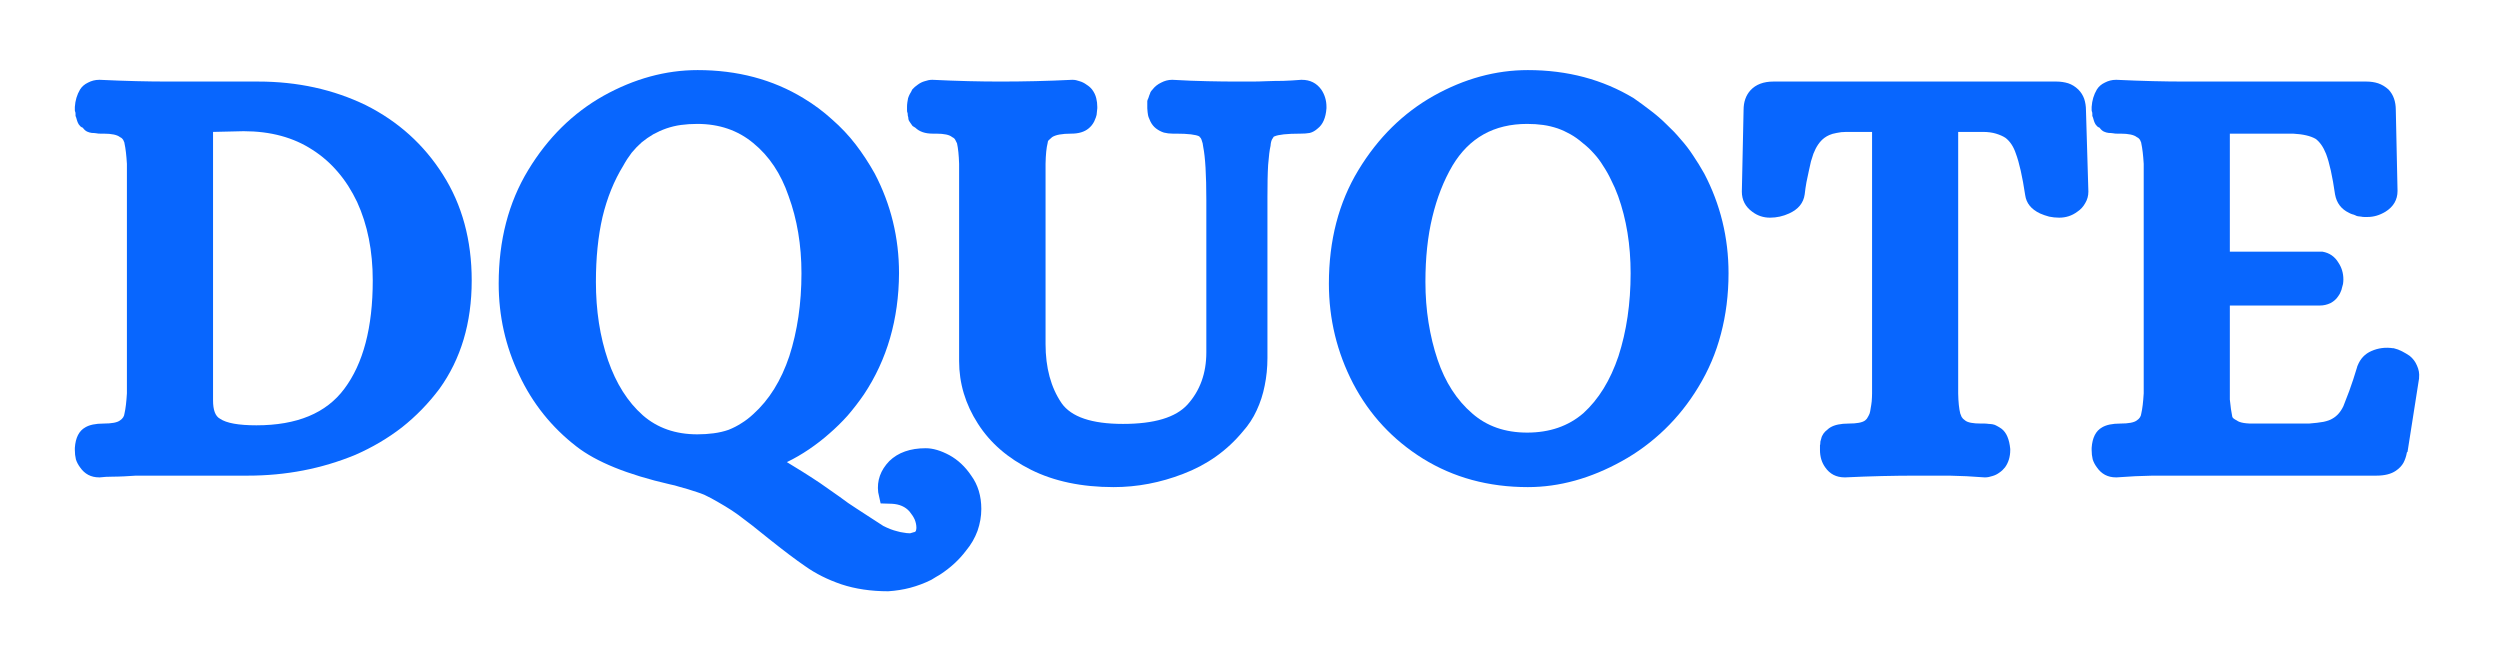 <svg xmlns="http://www.w3.org/2000/svg" xmlns:xlink="http://www.w3.org/1999/xlink" width="150" zoomAndPan="magnify" viewBox="0 0 112.5 30" height="40" preserveAspectRatio="xMidYMid meet" version="1.0"><defs><g/></defs><g fill="#0866fe" fill-opacity="1"><g transform="translate(2.899, 20.748)"><g><path d="M 0.703 0.281 C 0.617 0.164 0.555 0.047 0.516 -0.078 C 0.484 -0.211 0.469 -0.352 0.469 -0.5 L 0.469 -0.547 C 0.469 -0.547 0.469 -0.562 0.469 -0.594 C 0.5 -1.051 0.656 -1.359 0.938 -1.516 C 1.125 -1.629 1.398 -1.688 1.766 -1.688 C 2.129 -1.688 2.375 -1.734 2.5 -1.828 C 2.625 -1.91 2.691 -2.016 2.703 -2.141 C 2.754 -2.359 2.789 -2.66 2.812 -3.047 L 2.812 -13.375 C 2.789 -13.758 2.754 -14.066 2.703 -14.297 C 2.703 -14.328 2.691 -14.359 2.672 -14.391 C 2.66 -14.43 2.641 -14.469 2.609 -14.5 C 2.586 -14.531 2.551 -14.555 2.5 -14.578 C 2.375 -14.68 2.129 -14.734 1.766 -14.734 L 1.609 -14.734 C 1.547 -14.734 1.488 -14.738 1.438 -14.75 C 1.383 -14.758 1.316 -14.766 1.234 -14.766 C 1.16 -14.773 1.086 -14.797 1.016 -14.828 C 0.941 -14.867 0.879 -14.926 0.828 -15 C 0.797 -15.008 0.758 -15.031 0.719 -15.062 C 0.688 -15.102 0.66 -15.133 0.641 -15.156 C 0.629 -15.188 0.613 -15.219 0.594 -15.25 C 0.582 -15.289 0.57 -15.32 0.562 -15.344 C 0.551 -15.375 0.539 -15.41 0.531 -15.453 C 0.52 -15.492 0.508 -15.52 0.5 -15.531 C 0.5 -15.551 0.5 -15.582 0.5 -15.625 C 0.5 -15.676 0.492 -15.707 0.484 -15.719 C 0.473 -15.738 0.469 -15.766 0.469 -15.797 C 0.469 -15.836 0.469 -15.863 0.469 -15.875 L 0.469 -15.938 C 0.488 -16.227 0.566 -16.488 0.703 -16.719 C 0.785 -16.852 0.906 -16.957 1.062 -17.031 C 1.219 -17.113 1.383 -17.156 1.562 -17.156 L 1.594 -17.156 C 2.738 -17.102 3.758 -17.078 4.656 -17.078 L 8.719 -17.078 C 10.488 -17.078 12.102 -16.723 13.562 -16.016 C 15.02 -15.285 16.176 -14.242 17.031 -12.891 C 17.895 -11.535 18.328 -9.945 18.328 -8.125 C 18.328 -6.219 17.844 -4.594 16.875 -3.25 C 16.383 -2.594 15.82 -2.016 15.188 -1.516 C 14.551 -1.023 13.852 -0.613 13.094 -0.281 C 11.582 0.344 9.969 0.656 8.25 0.656 L 4.656 0.656 C 4.5 0.656 4.344 0.656 4.188 0.656 C 4.031 0.656 3.867 0.656 3.703 0.656 C 3.547 0.656 3.383 0.656 3.219 0.656 C 3.051 0.664 2.875 0.676 2.688 0.688 C 2.508 0.695 2.328 0.703 2.141 0.703 C 1.961 0.703 1.781 0.711 1.594 0.734 L 1.562 0.734 C 1.195 0.734 0.91 0.582 0.703 0.281 Z M 12.594 -3.25 C 13.445 -4.383 13.875 -6.008 13.875 -8.125 C 13.875 -9.457 13.641 -10.633 13.172 -11.656 C 12.93 -12.164 12.645 -12.613 12.312 -13 C 11.977 -13.395 11.598 -13.727 11.172 -14 C 10.316 -14.562 9.281 -14.844 8.062 -14.844 L 6.688 -14.812 L 6.688 -2.734 C 6.688 -2.297 6.789 -2.02 7 -1.906 C 7.289 -1.707 7.836 -1.609 8.641 -1.609 C 10.461 -1.609 11.781 -2.156 12.594 -3.25 Z M 12.594 -3.25 "/></g></g></g><g fill="#0866fe" fill-opacity="1"><g transform="translate(21.847, 20.748)"><g><path d="M 16.016 5.547 C 15.398 5.336 14.859 5.066 14.391 4.734 C 13.961 4.441 13.41 4.023 12.734 3.484 C 12.223 3.066 11.77 2.711 11.375 2.422 C 11.188 2.285 10.988 2.156 10.781 2.031 C 10.57 1.906 10.363 1.785 10.156 1.672 C 10.051 1.617 9.945 1.566 9.844 1.516 C 9.738 1.473 9.625 1.43 9.5 1.391 C 9.375 1.348 9.242 1.305 9.109 1.266 C 8.984 1.234 8.852 1.195 8.719 1.156 C 8.594 1.113 8.453 1.078 8.297 1.047 C 6.391 0.609 4.988 0.039 4.094 -0.656 C 2.977 -1.52 2.117 -2.594 1.516 -3.875 C 0.898 -5.164 0.594 -6.535 0.594 -7.984 C 0.594 -9.93 1.035 -11.633 1.922 -13.094 C 2.805 -14.551 3.938 -15.664 5.312 -16.438 C 6.695 -17.207 8.109 -17.594 9.547 -17.594 C 11.336 -17.594 12.926 -17.172 14.312 -16.328 C 14.781 -16.047 15.207 -15.727 15.594 -15.375 C 15.988 -15.031 16.344 -14.656 16.656 -14.25 C 16.969 -13.844 17.254 -13.406 17.516 -12.938 C 18.242 -11.551 18.609 -10.055 18.609 -8.453 C 18.598 -6.379 18.07 -4.562 17.031 -3 C 16.801 -2.664 16.555 -2.348 16.297 -2.047 C 16.035 -1.754 15.758 -1.484 15.469 -1.234 C 15.188 -0.984 14.883 -0.75 14.562 -0.531 C 14.238 -0.312 13.906 -0.117 13.562 0.047 C 13.77 0.172 14 0.312 14.25 0.469 C 14.5 0.625 14.766 0.797 15.047 0.984 C 15.328 1.18 15.625 1.391 15.938 1.609 C 16.195 1.805 16.453 1.984 16.703 2.141 C 16.953 2.305 17.176 2.453 17.375 2.578 C 17.57 2.703 17.75 2.816 17.906 2.922 C 18.008 2.973 18.113 3.02 18.219 3.062 C 18.32 3.102 18.422 3.133 18.516 3.156 C 18.617 3.188 18.719 3.207 18.812 3.219 C 18.906 3.238 19.004 3.25 19.109 3.25 C 19.16 3.238 19.211 3.223 19.266 3.203 C 19.297 3.203 19.32 3.191 19.344 3.172 C 19.363 3.16 19.375 3.141 19.375 3.109 C 19.383 3.086 19.391 3.051 19.391 3 C 19.391 2.875 19.363 2.75 19.312 2.625 C 19.258 2.508 19.18 2.391 19.078 2.266 C 18.891 2.055 18.629 1.941 18.297 1.922 L 17.781 1.906 L 17.672 1.406 C 17.609 0.883 17.773 0.414 18.172 0 C 18.566 -0.383 19.113 -0.578 19.812 -0.578 C 20.133 -0.578 20.488 -0.473 20.875 -0.266 C 21.258 -0.055 21.586 0.25 21.859 0.656 C 22.16 1.07 22.312 1.57 22.312 2.156 C 22.312 2.488 22.254 2.816 22.141 3.141 C 22.023 3.461 21.852 3.758 21.625 4.031 C 21.312 4.445 20.922 4.805 20.453 5.109 C 20.398 5.141 20.336 5.176 20.266 5.219 C 20.203 5.258 20.133 5.301 20.062 5.344 C 19.75 5.5 19.43 5.617 19.109 5.703 C 18.797 5.785 18.469 5.836 18.125 5.859 C 17.344 5.859 16.641 5.754 16.016 5.547 Z M 12.047 -2.109 C 12.766 -2.754 13.305 -3.625 13.672 -4.719 C 14.035 -5.844 14.219 -7.086 14.219 -8.453 C 14.219 -9.723 14.023 -10.879 13.641 -11.922 C 13.297 -12.93 12.766 -13.727 12.047 -14.312 C 11.359 -14.883 10.52 -15.172 9.531 -15.172 C 9.27 -15.172 9.023 -15.156 8.797 -15.125 C 8.566 -15.094 8.348 -15.039 8.141 -14.969 C 7.93 -14.895 7.734 -14.805 7.547 -14.703 C 7.367 -14.598 7.195 -14.477 7.031 -14.344 C 6.875 -14.207 6.723 -14.051 6.578 -13.875 C 6.441 -13.695 6.316 -13.504 6.203 -13.297 C 5.785 -12.617 5.473 -11.848 5.266 -10.984 C 5.066 -10.117 4.969 -9.145 4.969 -8.062 C 4.969 -6.781 5.148 -5.602 5.516 -4.531 C 5.879 -3.488 6.398 -2.664 7.078 -2.062 C 7.734 -1.488 8.551 -1.203 9.531 -1.203 C 9.789 -1.203 10.035 -1.219 10.266 -1.25 C 10.504 -1.281 10.727 -1.332 10.938 -1.406 C 11.145 -1.488 11.336 -1.586 11.516 -1.703 C 11.703 -1.816 11.879 -1.953 12.047 -2.109 Z M 12.047 -2.109 "/></g></g></g><g fill="#0866fe" fill-opacity="1"><g transform="translate(40.769, 20.748)"><g><path d="M 5.625 0.391 C 4.582 -0.129 3.785 -0.82 3.234 -1.688 C 2.672 -2.562 2.391 -3.5 2.391 -4.5 L 2.391 -13.375 C 2.379 -13.758 2.348 -14.066 2.297 -14.297 C 2.273 -14.348 2.25 -14.398 2.219 -14.453 C 2.195 -14.504 2.148 -14.547 2.078 -14.578 C 1.961 -14.68 1.723 -14.734 1.359 -14.734 L 1.203 -14.734 C 0.867 -14.734 0.609 -14.82 0.422 -15 C 0.367 -15.031 0.328 -15.055 0.297 -15.078 C 0.273 -15.109 0.25 -15.145 0.219 -15.188 C 0.195 -15.227 0.176 -15.258 0.156 -15.281 C 0.133 -15.312 0.117 -15.348 0.109 -15.391 C 0.109 -15.441 0.102 -15.477 0.094 -15.5 C 0.082 -15.531 0.078 -15.566 0.078 -15.609 C 0.078 -15.648 0.07 -15.676 0.062 -15.688 C 0.051 -15.707 0.047 -15.742 0.047 -15.797 C 0.047 -15.848 0.047 -15.875 0.047 -15.875 L 0.047 -15.938 C 0.047 -16 0.051 -16.066 0.062 -16.141 C 0.07 -16.211 0.082 -16.273 0.094 -16.328 C 0.113 -16.391 0.141 -16.453 0.172 -16.516 C 0.211 -16.578 0.25 -16.645 0.281 -16.719 C 0.352 -16.801 0.438 -16.875 0.531 -16.938 C 0.625 -17.008 0.727 -17.062 0.844 -17.094 C 0.957 -17.133 1.066 -17.156 1.172 -17.156 L 1.203 -17.156 C 2.305 -17.102 3.32 -17.078 4.25 -17.078 C 5.289 -17.078 6.363 -17.102 7.469 -17.156 L 7.5 -17.156 C 7.602 -17.156 7.707 -17.133 7.812 -17.094 C 7.926 -17.062 8.031 -17.008 8.125 -16.938 C 8.227 -16.875 8.312 -16.801 8.375 -16.719 C 8.469 -16.594 8.531 -16.461 8.562 -16.328 C 8.594 -16.203 8.609 -16.07 8.609 -15.938 L 8.609 -15.875 C 8.598 -15.738 8.586 -15.641 8.578 -15.578 C 8.566 -15.516 8.531 -15.414 8.469 -15.281 C 8.406 -15.156 8.32 -15.051 8.219 -14.969 C 8.031 -14.812 7.77 -14.734 7.438 -14.734 C 7.02 -14.734 6.734 -14.68 6.578 -14.578 C 6.516 -14.523 6.461 -14.477 6.422 -14.438 C 6.391 -14.406 6.375 -14.363 6.375 -14.312 C 6.32 -14.102 6.289 -13.789 6.281 -13.375 L 6.281 -5.266 C 6.281 -4.203 6.52 -3.316 7 -2.609 C 7.438 -1.984 8.359 -1.672 9.766 -1.672 C 11.172 -1.672 12.141 -1.961 12.672 -2.547 C 13.234 -3.172 13.516 -3.953 13.516 -4.891 L 13.516 -11.734 C 13.516 -12.879 13.469 -13.68 13.375 -14.141 C 13.363 -14.254 13.344 -14.348 13.312 -14.422 C 13.289 -14.504 13.258 -14.555 13.219 -14.578 L 13.203 -14.609 C 13.047 -14.691 12.695 -14.734 12.156 -14.734 L 12 -14.734 C 11.863 -14.734 11.734 -14.75 11.609 -14.781 C 11.484 -14.82 11.363 -14.883 11.25 -14.969 C 11.145 -15.051 11.062 -15.156 11 -15.281 C 10.938 -15.414 10.898 -15.516 10.891 -15.578 C 10.879 -15.641 10.867 -15.738 10.859 -15.875 L 10.859 -15.938 C 10.859 -15.988 10.859 -16.035 10.859 -16.078 C 10.859 -16.117 10.859 -16.16 10.859 -16.203 C 10.867 -16.242 10.883 -16.285 10.906 -16.328 C 10.926 -16.379 10.941 -16.426 10.953 -16.469 C 10.973 -16.508 10.988 -16.551 11 -16.594 C 11.02 -16.633 11.051 -16.676 11.094 -16.719 C 11.195 -16.852 11.328 -16.957 11.484 -17.031 C 11.641 -17.113 11.801 -17.156 11.969 -17.156 L 12 -17.156 C 12.551 -17.125 13.07 -17.102 13.562 -17.094 C 14.051 -17.082 14.492 -17.078 14.891 -17.078 C 15.098 -17.078 15.312 -17.078 15.531 -17.078 C 15.75 -17.078 15.977 -17.082 16.219 -17.094 C 16.457 -17.102 16.707 -17.109 16.969 -17.109 C 17.227 -17.117 17.5 -17.133 17.781 -17.156 L 17.812 -17.156 C 18.188 -17.156 18.477 -17.008 18.688 -16.719 C 18.844 -16.488 18.922 -16.227 18.922 -15.938 L 18.922 -15.875 C 18.891 -15.445 18.758 -15.145 18.531 -14.969 C 18.414 -14.863 18.297 -14.797 18.172 -14.766 C 18.047 -14.742 17.906 -14.734 17.75 -14.734 C 17.145 -14.734 16.754 -14.691 16.578 -14.609 C 16.566 -14.609 16.555 -14.602 16.547 -14.594 C 16.535 -14.582 16.508 -14.539 16.469 -14.469 C 16.438 -14.406 16.414 -14.312 16.406 -14.188 C 16.363 -14.008 16.328 -13.723 16.297 -13.328 C 16.273 -12.93 16.266 -12.453 16.266 -11.891 L 16.266 -4.641 C 16.266 -4.203 16.223 -3.785 16.141 -3.391 C 16.066 -3.004 15.945 -2.633 15.781 -2.281 C 15.625 -1.938 15.414 -1.617 15.156 -1.328 C 14.438 -0.461 13.539 0.172 12.469 0.578 C 11.445 0.973 10.406 1.172 9.344 1.172 C 7.906 1.172 6.664 0.91 5.625 0.391 Z M 5.625 0.391 "/></g></g></g><g fill="#0866fe" fill-opacity="1"><g transform="translate(59.222, 20.748)"><g><path d="M 4.812 -0.109 C 3.457 -0.953 2.41 -2.078 1.672 -3.484 C 0.941 -4.891 0.578 -6.391 0.578 -7.984 C 0.578 -9.93 1.02 -11.633 1.906 -13.094 C 2.789 -14.551 3.922 -15.664 5.297 -16.438 C 6.672 -17.207 8.082 -17.594 9.531 -17.594 C 11.312 -17.594 12.898 -17.172 14.297 -16.328 C 14.555 -16.148 14.812 -15.961 15.062 -15.766 C 15.312 -15.578 15.547 -15.375 15.766 -15.156 C 15.992 -14.945 16.207 -14.723 16.406 -14.484 C 16.613 -14.254 16.801 -14.008 16.969 -13.75 C 17.145 -13.488 17.312 -13.219 17.469 -12.938 C 18.195 -11.551 18.562 -10.055 18.562 -8.453 C 18.562 -7.484 18.445 -6.57 18.219 -5.719 C 18 -4.875 17.66 -4.078 17.203 -3.328 C 16.773 -2.617 16.27 -1.984 15.688 -1.422 C 15.102 -0.859 14.461 -0.383 13.766 0 C 12.359 0.781 10.945 1.172 9.531 1.172 C 7.758 1.172 6.188 0.742 4.812 -0.109 Z M 12.031 -2.156 C 12.719 -2.781 13.242 -3.633 13.609 -4.719 C 13.973 -5.844 14.156 -7.086 14.156 -8.453 C 14.156 -9.723 13.969 -10.879 13.594 -11.922 C 13.5 -12.18 13.395 -12.422 13.281 -12.641 C 13.176 -12.867 13.055 -13.082 12.922 -13.281 C 12.797 -13.488 12.656 -13.676 12.5 -13.844 C 12.344 -14.02 12.176 -14.176 12 -14.312 C 11.82 -14.469 11.641 -14.598 11.453 -14.703 C 11.273 -14.805 11.082 -14.895 10.875 -14.969 C 10.664 -15.039 10.445 -15.094 10.219 -15.125 C 10 -15.156 9.758 -15.172 9.5 -15.172 C 8.008 -15.172 6.891 -14.547 6.141 -13.297 C 5.742 -12.617 5.441 -11.848 5.234 -10.984 C 5.023 -10.117 4.922 -9.145 4.922 -8.062 C 4.922 -7.426 4.969 -6.816 5.062 -6.234 C 5.156 -5.648 5.289 -5.094 5.469 -4.562 C 5.812 -3.551 6.332 -2.742 7.031 -2.141 C 7.688 -1.566 8.508 -1.281 9.5 -1.281 C 10.508 -1.281 11.352 -1.57 12.031 -2.156 Z M 12.031 -2.156 "/></g></g></g><g fill="#0866fe" fill-opacity="1"><g transform="translate(78.352, 20.748)"><g><path d="M 3.781 0.281 C 3.625 0.062 3.547 -0.195 3.547 -0.5 L 3.547 -0.547 C 3.547 -0.547 3.547 -0.57 3.547 -0.625 C 3.547 -0.676 3.547 -0.707 3.547 -0.719 C 3.555 -0.727 3.562 -0.758 3.562 -0.812 C 3.562 -0.863 3.566 -0.898 3.578 -0.922 C 3.586 -0.953 3.598 -0.988 3.609 -1.031 C 3.617 -1.07 3.629 -1.102 3.641 -1.125 C 3.66 -1.156 3.68 -1.191 3.703 -1.234 C 3.734 -1.273 3.758 -1.305 3.781 -1.328 C 3.812 -1.359 3.848 -1.391 3.891 -1.422 C 3.93 -1.461 3.973 -1.492 4.016 -1.516 C 4.203 -1.629 4.477 -1.688 4.844 -1.688 C 5.207 -1.688 5.453 -1.734 5.578 -1.828 C 5.641 -1.879 5.68 -1.93 5.703 -1.984 C 5.734 -2.035 5.758 -2.086 5.781 -2.141 C 5.801 -2.203 5.816 -2.281 5.828 -2.375 C 5.848 -2.477 5.863 -2.582 5.875 -2.688 C 5.883 -2.801 5.891 -2.922 5.891 -3.047 L 5.891 -14.812 L 4.734 -14.812 C 4.578 -14.812 4.43 -14.797 4.297 -14.766 C 4.16 -14.742 4.051 -14.711 3.969 -14.672 C 3.895 -14.641 3.82 -14.598 3.75 -14.547 C 3.539 -14.391 3.375 -14.148 3.25 -13.828 C 3.219 -13.723 3.18 -13.609 3.141 -13.484 C 3.109 -13.359 3.078 -13.219 3.047 -13.062 C 3.016 -12.906 2.977 -12.734 2.938 -12.547 C 2.906 -12.367 2.879 -12.188 2.859 -12 C 2.805 -11.613 2.57 -11.328 2.156 -11.141 C 1.883 -11.016 1.598 -10.953 1.297 -10.953 C 1.004 -10.953 0.738 -11.039 0.5 -11.219 C 0.188 -11.445 0.031 -11.75 0.031 -12.125 L 0.109 -15.797 C 0.109 -16.16 0.211 -16.457 0.422 -16.688 C 0.66 -16.945 1.004 -17.078 1.453 -17.078 L 14.188 -17.078 C 14.375 -17.078 14.551 -17.051 14.719 -17 C 14.883 -16.945 15.035 -16.852 15.172 -16.719 C 15.297 -16.594 15.383 -16.453 15.438 -16.297 C 15.488 -16.141 15.516 -15.973 15.516 -15.797 L 15.625 -12.125 C 15.625 -11.938 15.578 -11.766 15.484 -11.609 C 15.398 -11.453 15.281 -11.32 15.125 -11.219 C 14.883 -11.039 14.613 -10.953 14.312 -10.953 C 14.156 -10.953 14.004 -10.969 13.859 -11 C 13.711 -11.039 13.578 -11.086 13.453 -11.141 C 13.055 -11.328 12.832 -11.602 12.781 -11.969 C 12.656 -12.801 12.516 -13.426 12.359 -13.844 C 12.254 -14.156 12.098 -14.391 11.891 -14.547 C 11.785 -14.617 11.645 -14.68 11.469 -14.734 C 11.301 -14.785 11.102 -14.812 10.875 -14.812 L 9.766 -14.812 L 9.766 -3.047 C 9.773 -2.66 9.805 -2.359 9.859 -2.141 C 9.879 -2.086 9.898 -2.035 9.922 -1.984 C 9.953 -1.93 10.004 -1.879 10.078 -1.828 C 10.191 -1.734 10.43 -1.688 10.797 -1.688 L 10.953 -1.688 C 11.023 -1.688 11.086 -1.68 11.141 -1.672 C 11.191 -1.672 11.25 -1.664 11.312 -1.656 C 11.383 -1.645 11.453 -1.617 11.516 -1.578 C 11.578 -1.547 11.645 -1.504 11.719 -1.453 C 11.938 -1.285 12.066 -0.984 12.109 -0.547 L 12.109 -0.5 C 12.109 -0.195 12.031 0.062 11.875 0.281 C 11.801 0.375 11.719 0.453 11.625 0.516 C 11.531 0.586 11.426 0.641 11.312 0.672 C 11.195 0.711 11.086 0.734 10.984 0.734 L 10.953 0.734 C 10.398 0.691 9.867 0.664 9.359 0.656 C 8.859 0.656 8.375 0.656 7.906 0.656 C 6.883 0.656 5.812 0.68 4.688 0.734 L 4.656 0.734 C 4.281 0.734 3.988 0.582 3.781 0.281 Z M 3.781 0.281 "/></g></g></g><g fill="#0866fe" fill-opacity="1"><g transform="translate(93.655, 20.748)"><g><path d="M 0.703 0.281 C 0.617 0.164 0.555 0.047 0.516 -0.078 C 0.484 -0.211 0.469 -0.352 0.469 -0.5 L 0.469 -0.547 C 0.469 -0.547 0.469 -0.562 0.469 -0.594 C 0.5 -1.051 0.656 -1.359 0.938 -1.516 C 1.125 -1.629 1.398 -1.688 1.766 -1.688 C 2.129 -1.688 2.375 -1.734 2.5 -1.828 C 2.625 -1.91 2.691 -2.016 2.703 -2.141 C 2.754 -2.359 2.789 -2.66 2.812 -3.047 L 2.812 -13.375 C 2.789 -13.758 2.754 -14.066 2.703 -14.297 C 2.703 -14.328 2.691 -14.359 2.672 -14.391 C 2.66 -14.43 2.641 -14.469 2.609 -14.5 C 2.586 -14.531 2.551 -14.555 2.5 -14.578 C 2.375 -14.68 2.129 -14.734 1.766 -14.734 L 1.609 -14.734 C 1.547 -14.734 1.488 -14.738 1.438 -14.75 C 1.383 -14.758 1.316 -14.766 1.234 -14.766 C 1.16 -14.773 1.086 -14.797 1.016 -14.828 C 0.941 -14.867 0.879 -14.926 0.828 -15 C 0.797 -15.008 0.758 -15.031 0.719 -15.062 C 0.688 -15.102 0.66 -15.133 0.641 -15.156 C 0.629 -15.188 0.613 -15.219 0.594 -15.25 C 0.582 -15.289 0.57 -15.32 0.562 -15.344 C 0.551 -15.375 0.539 -15.41 0.531 -15.453 C 0.52 -15.492 0.508 -15.52 0.5 -15.531 C 0.5 -15.551 0.5 -15.582 0.5 -15.625 C 0.5 -15.676 0.492 -15.707 0.484 -15.719 C 0.473 -15.738 0.469 -15.766 0.469 -15.797 C 0.469 -15.836 0.469 -15.863 0.469 -15.875 L 0.469 -15.938 C 0.488 -16.227 0.566 -16.488 0.703 -16.719 C 0.785 -16.852 0.906 -16.957 1.062 -17.031 C 1.219 -17.113 1.383 -17.156 1.562 -17.156 L 1.594 -17.156 C 2.738 -17.102 3.758 -17.078 4.656 -17.078 L 12.828 -17.078 C 13.023 -17.078 13.203 -17.051 13.359 -17 C 13.523 -16.945 13.68 -16.852 13.828 -16.719 C 14.047 -16.488 14.156 -16.18 14.156 -15.797 L 14.234 -12.156 C 14.234 -11.758 14.051 -11.445 13.688 -11.219 C 13.426 -11.062 13.16 -10.984 12.891 -10.984 C 12.836 -10.984 12.785 -10.984 12.734 -10.984 C 12.691 -10.984 12.645 -10.988 12.594 -11 C 12.539 -11.008 12.492 -11.016 12.453 -11.016 C 12.41 -11.023 12.367 -11.039 12.328 -11.062 C 12.285 -11.082 12.238 -11.098 12.188 -11.109 C 12.133 -11.129 12.086 -11.148 12.047 -11.172 C 11.703 -11.336 11.492 -11.613 11.422 -12 C 11.305 -12.812 11.172 -13.422 11.016 -13.828 C 10.891 -14.141 10.734 -14.363 10.547 -14.5 C 10.316 -14.633 9.977 -14.711 9.531 -14.734 L 6.688 -14.734 L 6.688 -9.422 L 10.859 -9.422 C 11.172 -9.367 11.41 -9.203 11.578 -8.922 C 11.723 -8.703 11.797 -8.453 11.797 -8.172 C 11.797 -8.098 11.789 -8.031 11.781 -7.969 C 11.77 -7.914 11.754 -7.859 11.734 -7.797 C 11.723 -7.734 11.703 -7.672 11.672 -7.609 C 11.648 -7.547 11.617 -7.488 11.578 -7.438 C 11.492 -7.301 11.375 -7.191 11.219 -7.109 C 11.062 -7.035 10.906 -7 10.75 -7 L 6.688 -7 L 6.688 -2.766 C 6.719 -2.453 6.754 -2.195 6.797 -2 C 6.805 -1.945 6.875 -1.891 7 -1.828 C 7.133 -1.723 7.422 -1.676 7.859 -1.688 L 10.25 -1.688 C 10.508 -1.707 10.727 -1.734 10.906 -1.766 C 11.082 -1.805 11.211 -1.852 11.297 -1.906 C 11.504 -2.02 11.672 -2.207 11.797 -2.469 C 11.859 -2.625 11.945 -2.852 12.062 -3.156 C 12.176 -3.469 12.297 -3.832 12.422 -4.25 L 12.422 -4.266 L 12.438 -4.297 C 12.562 -4.609 12.77 -4.828 13.062 -4.953 C 13.363 -5.086 13.688 -5.129 14.031 -5.078 L 14.062 -5.078 C 14.195 -5.047 14.32 -5 14.438 -4.938 C 14.562 -4.875 14.676 -4.805 14.781 -4.734 C 14.926 -4.617 15.035 -4.473 15.109 -4.297 C 15.191 -4.117 15.223 -3.938 15.203 -3.75 L 15.203 -3.719 L 14.688 -0.438 L 14.688 -0.422 L 14.656 -0.391 C 14.625 -0.211 14.57 -0.055 14.5 0.078 C 14.426 0.211 14.312 0.332 14.156 0.438 C 13.945 0.582 13.656 0.656 13.281 0.656 L 4.688 0.656 C 4.219 0.656 3.727 0.656 3.219 0.656 C 2.707 0.664 2.164 0.691 1.594 0.734 L 1.562 0.734 C 1.195 0.734 0.91 0.582 0.703 0.281 Z M 0.703 0.281 "/></g></g></g></svg>